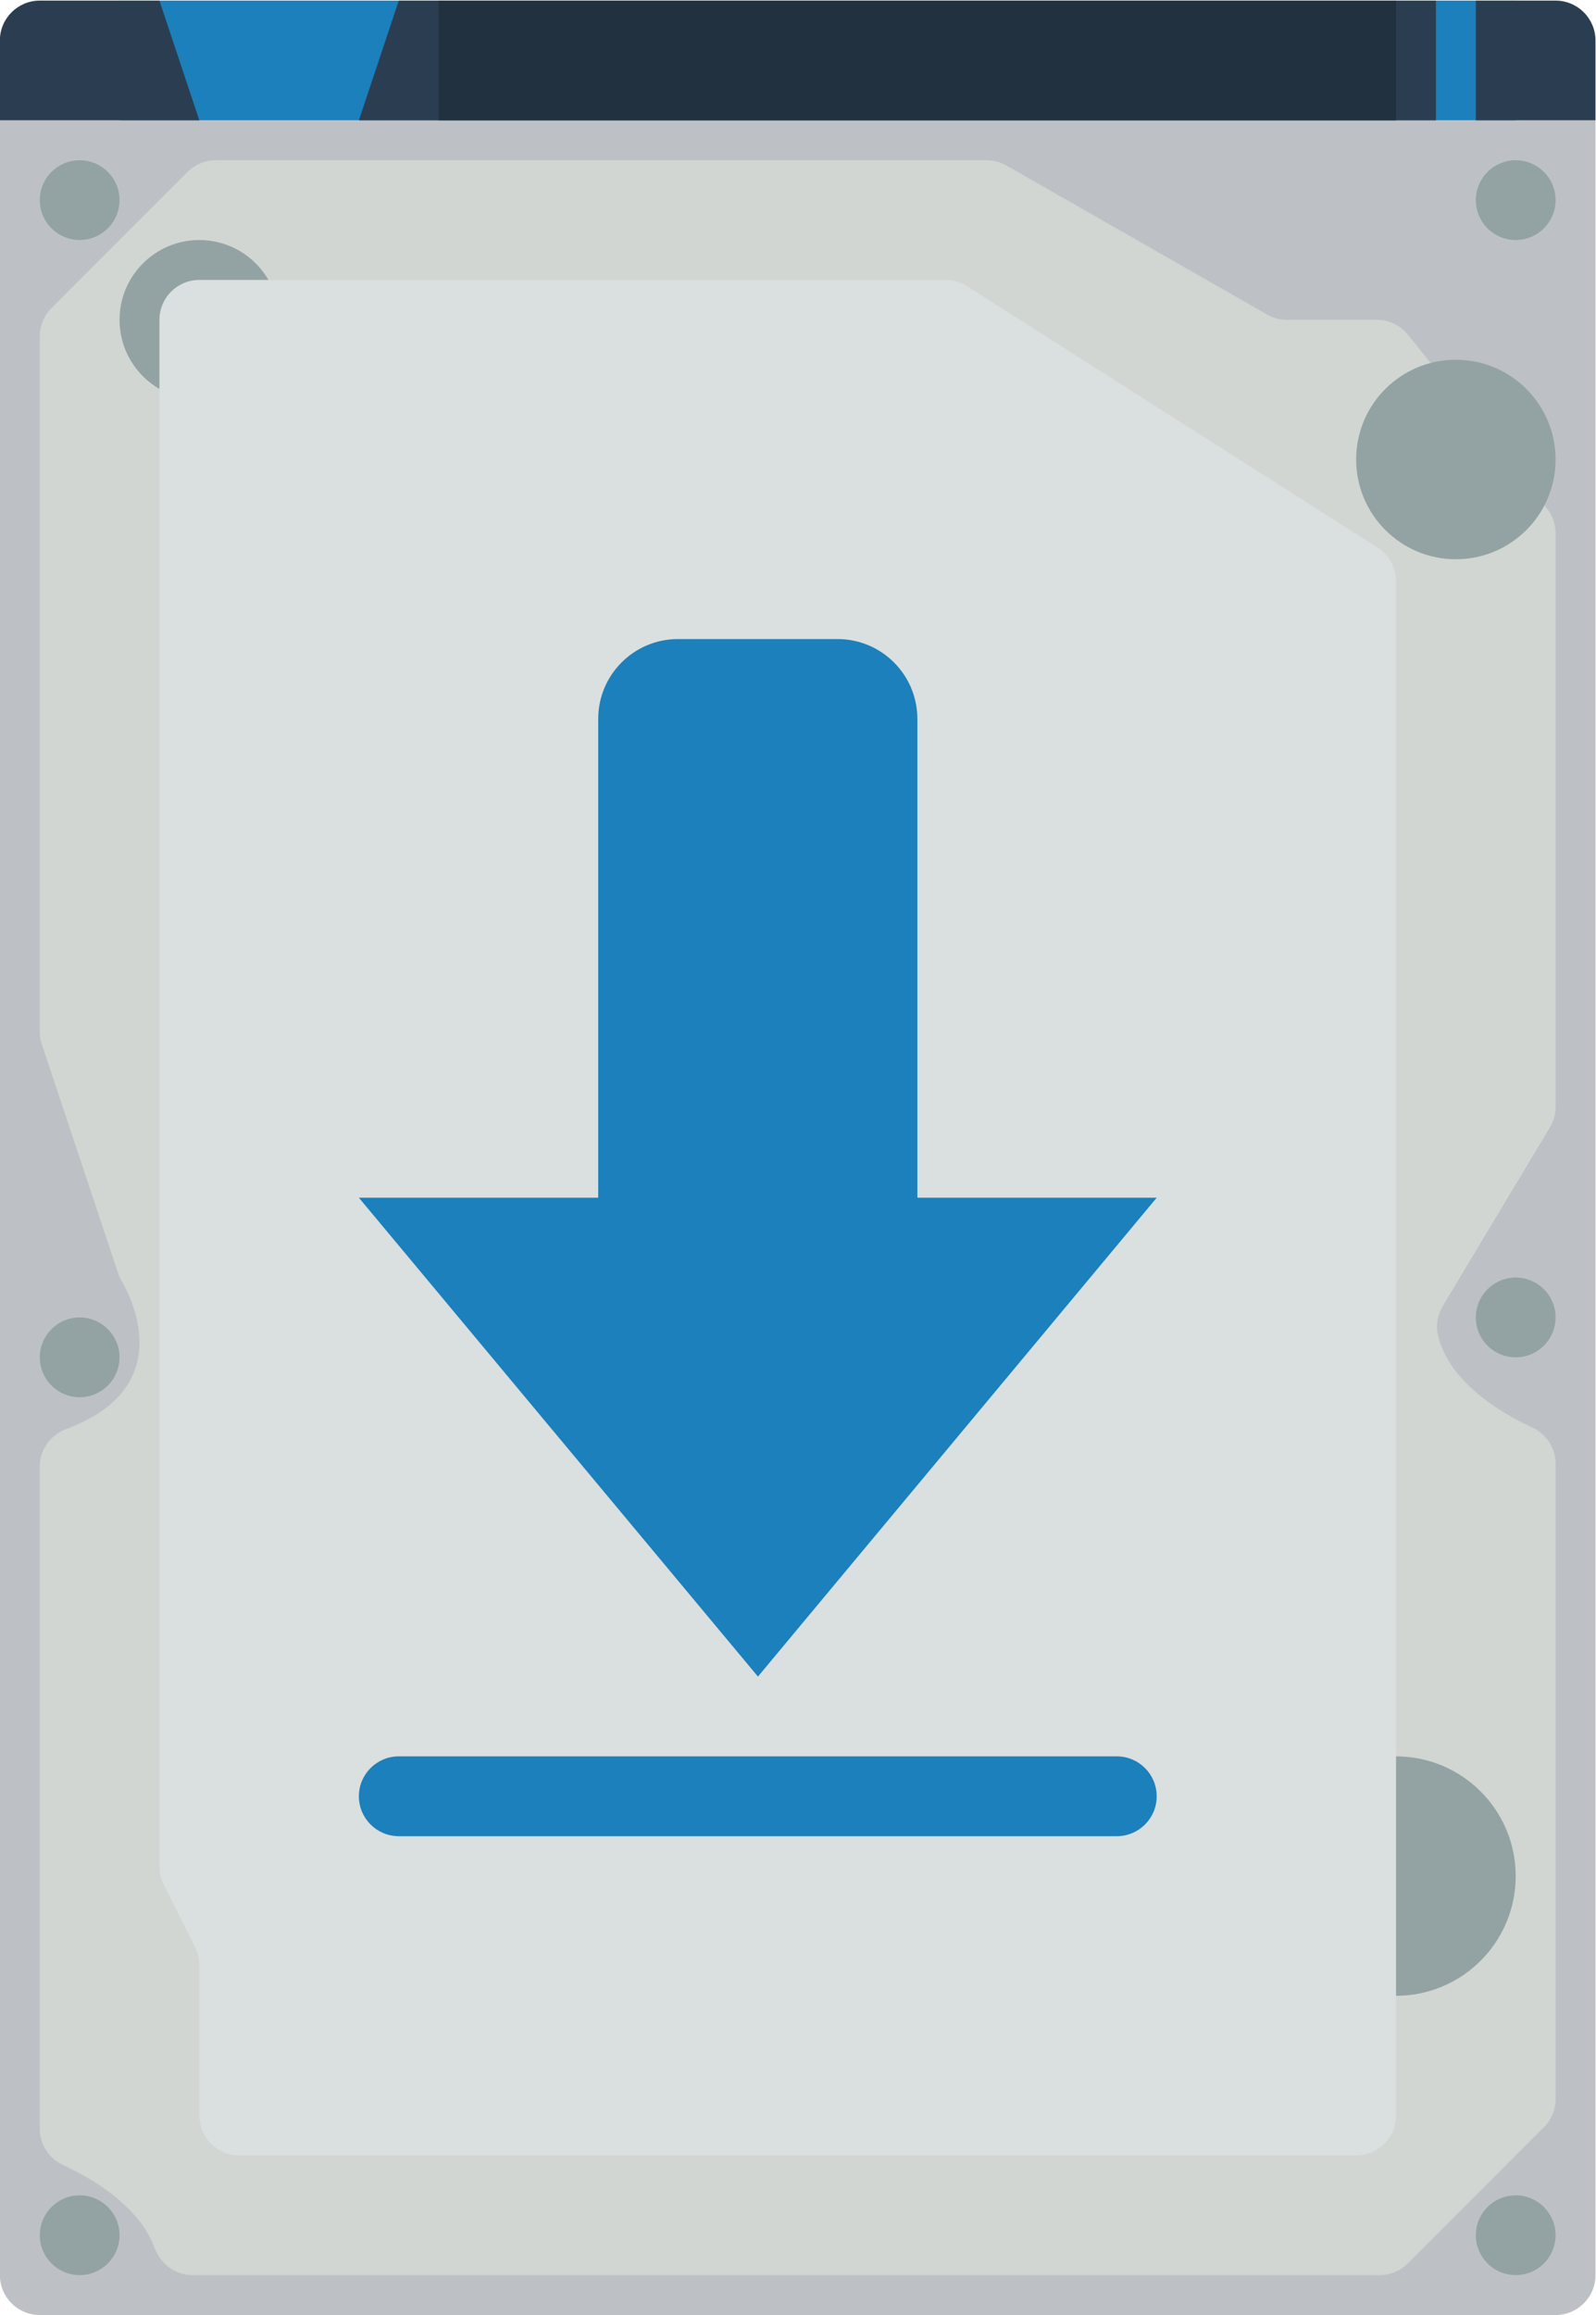 <svg height="309.333" viewBox="0 0 213.333 309.333" width="213.333" xmlns="http://www.w3.org/2000/svg" xmlns:xlink="http://www.w3.org/1999/xlink"><clipPath id="a"><path d="m0 256h256v-256h-256z"/></clipPath><g clip-path="url(#a)" transform="matrix(1.333 0 0 -1.333 -64 325.333)"><path d="m0 0h-152c-2.209 0-4 1.791-4 4v216h160v-216c0-2.209-1.791-4-4-4" fill="#bdc1c6" transform="translate(204 12)"/><path d="m200 232h-140v12h140z" fill="#1b80bb"/><path d="m0 0h-20v8c0 2.209 1.791 4 4 4h12z" fill="#2b3e51" transform="translate(68 232)"/><path d="m0 0h-108l4 12h104z" fill="#2b3e51" transform="translate(192 232)"/><path d="m0 0h-12v12h8c2.209 0 4-1.791 4-4z" fill="#2b3e51" transform="translate(208 232)"/><path d="m188 232h-96v12h96z" fill="#223140"/><g fill="#93a3a3"><path d="m0 0c0-2.209-1.791-4-4-4s-4 1.791-4 4 1.791 4 4 4 4-1.791 4-4" transform="translate(60 224)"/><path d="m0 0c0-2.209-1.791-4-4-4s-4 1.791-4 4 1.791 4 4 4 4-1.791 4-4" transform="translate(60 108)"/><path d="m0 0c0-2.209-1.791-4-4-4s-4 1.791-4 4 1.791 4 4 4 4-1.791 4-4" transform="translate(60 20)"/><path d="m0 0c0-2.209-1.791-4-4-4s-4 1.791-4 4 1.791 4 4 4 4-1.791 4-4" transform="translate(204 224)"/><path d="m0 0c0-2.209-1.791-4-4-4s-4 1.791-4 4 1.791 4 4 4 4-1.791 4-4" transform="translate(204 112)"/><path d="m0 0c0-2.209-1.791-4-4-4s-4 1.791-4 4 1.791 4 4 4 4-1.791 4-4" transform="translate(204 20)"/></g><path d="m0 0v-69.694c0-.43.069-.857.205-1.265l7.652-22.955c.087-.261.198-.508.337-.746 1.049-1.792 5.586-10.732-5.519-14.864-1.591-.592-2.675-2.075-2.675-3.773v-66.37c0-1.565.912-2.974 2.331-3.633 2.896-1.346 7.642-4.108 9.175-8.288.595-1.624 2.07-2.755 3.799-2.755h119.038c1.061 0 2.078.421 2.829 1.171l13.656 13.657c.751.75 1.172 1.768 1.172 2.829v63.666c0 1.565-.912 2.975-2.331 3.634-3.104 1.442-8.336 4.514-9.454 9.215-.241 1.011-.063 2.08.472 2.972l10.743 17.906c.373.621.57 1.333.57 2.058v57.489c0 .908-.309 1.789-.877 2.499l-13.922 17.403c-.759.949-1.908 1.501-3.124 1.501h-9.015c-.696 0-1.38.182-1.984.527l-26.156 14.946c-.604.345-1.288.527-1.984.527h-77.281c-1.061 0-2.078-.422-2.829-1.172l-13.656-13.657c-.751-.75-1.172-1.767-1.172-2.828" fill="#d1d6d2" transform="translate(52 210.343)"/><path d="m0 0c0-5.523-4.477-10-10-10s-10 4.477-10 10 4.477 10 10 10 10-4.477 10-10" fill="#93a3a3" transform="translate(204 198)"/><path d="m0 0c0-6.627-5.373-12-12-12s-12 5.373-12 12 5.373 12 12 12 12-5.373 12-12" fill="#93a3a3" transform="translate(200 56)"/><path d="m0 0c0-4.418-3.582-8-8-8s-8 3.582-8 8 3.582 8 8 8 8-3.582 8-8" fill="#93a3a3" transform="translate(76 212)"/><path d="m0 0h-74.835c-2.209 0-4-1.791-4-4v-155.056c0-.621.144-1.233.422-1.789l3.156-6.31c.277-.556.422-1.168.422-1.789v-15.056c0-2.209 1.791-4 4-4h112c2.209 0 4 1.791 4 4v153.804c0 1.368-.699 2.641-1.853 3.375l-41.164 26.196c-.642.408-1.387.625-2.148.625" fill="#dadfe0" transform="translate(142.835 216)"/><path d="m0 0 39.984 48h-24v48c0 4.418-3.582 8-8 8h-16c-4.418 0-8-3.582-8-8v-48h-24z" fill="#1b80bb" transform="translate(124.016 76)"/><path d="m0 0h72c2.209 0 4 1.791 4 4 0 2.209-1.791 4-4 4h-72c-2.209 0-4-1.791-4-4 0-2.209 1.791-4 4-4" fill="#1b80bb" transform="translate(88 60)"/></g></svg>